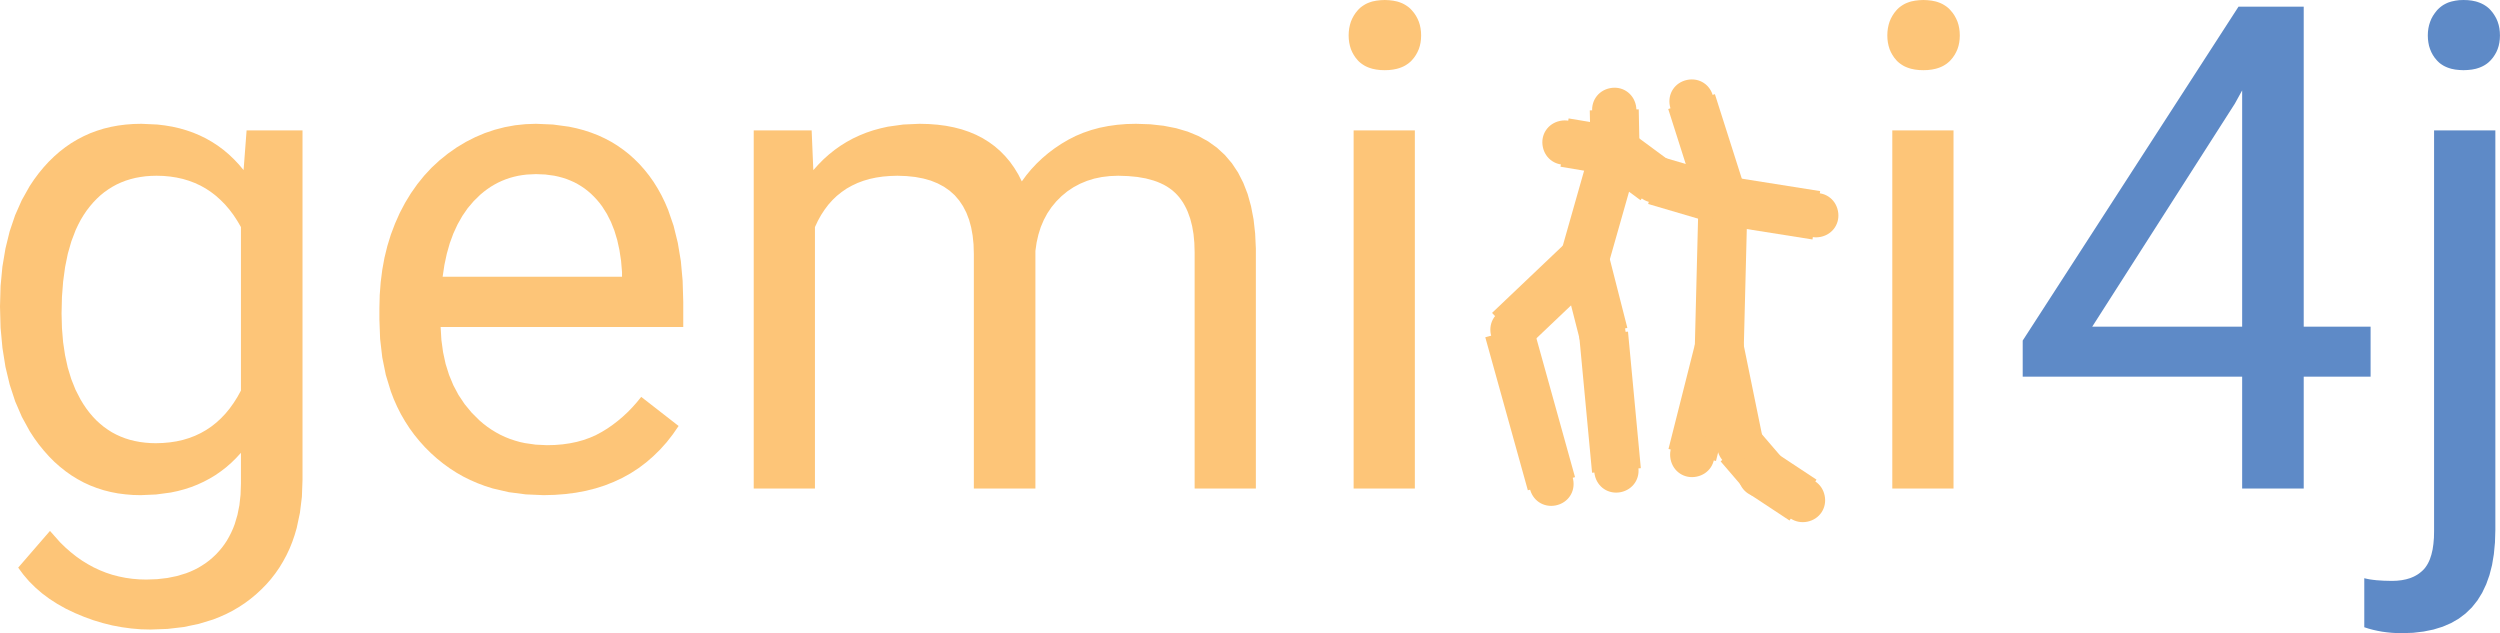 <?xml version="1.0" encoding="UTF-8"?>
<!DOCTYPE svg PUBLIC "-//W3C//DTD SVG 1.1//EN" "http://www.w3.org/Graphics/SVG/1.1/DTD/svg11.dtd">
<svg version="1.2" width="522.21mm" height="132.26mm" viewBox="2013 23792 52221 13226" preserveAspectRatio="xMidYMid" fill-rule="evenodd" stroke-width="28.222" stroke-linejoin="round" xmlns="http://www.w3.org/2000/svg" xmlns:ooo="http://xml.openoffice.org/svg/export" xmlns:xlink="http://www.w3.org/1999/xlink" xmlns:presentation="http://sun.com/xmlns/staroffice/presentation" xmlns:smil="http://www.w3.org/2001/SMIL20/" xmlns:anim="urn:oasis:names:tc:opendocument:xmlns:animation:1.0" xml:space="preserve">
 <defs class="ClipPathGroup">
  <clipPath id="presentation_clip_path" clipPathUnits="userSpaceOnUse">
   <rect x="2013" y="23792" width="52221" height="13226"/>
  </clipPath>
  <clipPath id="presentation_clip_path_shrink" clipPathUnits="userSpaceOnUse">
   <rect x="2065" y="23805" width="52117" height="13200"/>
  </clipPath>
 </defs>
 <defs class="TextShapeIndex">
  <g ooo:slide="id1" ooo:id-list="id3 id4 id5 id6 id7 id8 id9 id10 id11 id12 id13 id14 id15 id16 id17 id18 id19 id20 id21 id22 id23 id24 id25 id26 id27 id28 id29 id30 id31 id32 id33 id34 id35 id36 id37 id38 id39 id40 id41 id42"/>
 </defs>
 <defs class="EmbeddedBulletChars">
  <g id="bullet-char-template-57356" transform="scale(0,-0)">
   <path d="M 580,1141 L 1163,571 580,0 -4,571 580,1141 Z"/>
  </g>
  <g id="bullet-char-template-57354" transform="scale(0,-0)">
   <path d="M 8,1128 L 1137,1128 1137,0 8,0 8,1128 Z"/>
  </g>
  <g id="bullet-char-template-10146" transform="scale(0,-0)">
   <path d="M 174,0 L 602,739 174,1481 1456,739 174,0 Z M 1358,739 L 309,1346 659,739 1358,739 Z"/>
  </g>
  <g id="bullet-char-template-10132" transform="scale(0,-0)">
   <path d="M 2015,739 L 1276,0 717,0 1260,543 174,543 174,936 1260,936 717,1481 1274,1481 2015,739 Z"/>
  </g>
  <g id="bullet-char-template-10007" transform="scale(0,-0)">
   <path d="M 0,-2 C -7,14 -16,27 -25,37 L 356,567 C 262,823 215,952 215,954 215,979 228,992 255,992 264,992 276,990 289,987 310,991 331,999 354,1012 L 381,999 492,748 772,1049 836,1024 860,1049 C 881,1039 901,1025 922,1006 886,937 835,863 770,784 769,783 710,716 594,584 L 774,223 C 774,196 753,168 711,139 L 727,119 C 717,90 699,76 672,76 641,76 570,178 457,381 L 164,-76 C 142,-110 111,-127 72,-127 30,-127 9,-110 8,-76 1,-67 -2,-52 -2,-32 -2,-23 -1,-13 0,-2 Z"/>
  </g>
  <g id="bullet-char-template-10004" transform="scale(0,-0)">
   <path d="M 285,-33 C 182,-33 111,30 74,156 52,228 41,333 41,471 41,549 55,616 82,672 116,743 169,778 240,778 293,778 328,747 346,684 L 369,508 C 377,444 397,411 428,410 L 1163,1116 C 1174,1127 1196,1133 1229,1133 1271,1133 1292,1118 1292,1087 L 1292,965 C 1292,929 1282,901 1262,881 L 442,47 C 390,-6 338,-33 285,-33 Z"/>
  </g>
  <g id="bullet-char-template-9679" transform="scale(0,-0)">
   <path d="M 813,0 C 632,0 489,54 383,161 276,268 223,411 223,592 223,773 276,916 383,1023 489,1130 632,1184 813,1184 992,1184 1136,1130 1245,1023 1353,916 1407,772 1407,592 1407,412 1353,268 1245,161 1136,54 992,0 813,0 Z"/>
  </g>
  <g id="bullet-char-template-8226" transform="scale(0,-0)">
   <path d="M 346,457 C 273,457 209,483 155,535 101,586 74,649 74,723 74,796 101,859 155,911 209,963 273,989 346,989 419,989 480,963 531,910 582,859 608,796 608,723 608,648 583,586 532,535 482,483 420,457 346,457 Z"/>
  </g>
  <g id="bullet-char-template-8211" transform="scale(0,-0)">
   <path d="M -4,459 L 1135,459 1135,606 -4,606 -4,459 Z"/>
  </g>
  <g id="bullet-char-template-61548" transform="scale(0,-0)">
   <path d="M 173,740 C 173,903 231,1043 346,1159 462,1274 601,1332 765,1332 928,1332 1067,1274 1183,1159 1299,1043 1357,903 1357,740 1357,577 1299,437 1183,322 1067,206 928,148 765,148 601,148 462,206 346,322 231,437 173,577 173,740 Z"/>
  </g>
 </defs>
 <defs class="TextEmbeddedBitmaps"/>
 <g class="SlideGroup">
  <g>
   <g id="container-id1">
    <g id="id1" class="Slide" clip-path="url(#presentation_clip_path)">
     <g class="Page">
      <g class="Group">
       <g class="com.sun.star.drawing.PolyPolygonShape">
        <g id="id3">
         <rect class="BoundingBox" stroke="none" fill="none" x="2012" y="26377" width="6322" height="10566"/>
         <path fill="rgb(253,197,120)" stroke="none" d="M 2013,30194 L 2025,29768 2063,29364 2127,28983 2215,28624 2329,28287 2468,27973 2632,27681 2724,27543 2822,27411 2925,27286 3032,27169 3144,27060 3259,26959 3379,26866 3502,26781 3630,26705 3762,26636 3898,26575 4038,26523 4182,26478 4331,26442 4483,26414 4640,26394 4800,26382 4965,26378 5298,26393 5457,26412 5612,26438 5762,26472 5907,26514 6048,26563 6184,26620 6315,26684 6441,26756 6563,26835 6680,26922 6793,27017 6900,27119 7003,27228 7101,27345 7164,26516 8332,26516 8332,33817 8319,34170 8278,34504 8211,34819 8167,34970 8117,35115 8060,35256 7996,35391 7925,35522 7848,35649 7764,35770 7673,35887 7576,35998 7471,36105 7361,36207 7247,36301 7128,36390 7004,36471 6876,36547 6743,36615 6605,36677 6463,36733 6164,36824 5848,36890 5512,36929 5159,36942 4957,36937 4756,36920 4557,36893 4358,36856 4161,36807 3965,36748 3769,36677 3575,36596 3387,36506 3211,36407 3046,36301 2893,36187 2751,36064 2620,35934 2501,35795 2393,35649 3057,34882 3268,35120 3378,35227 3491,35326 3607,35418 3725,35501 3847,35576 3971,35644 4098,35703 4228,35755 4361,35799 4497,35834 4636,35862 4777,35882 4922,35894 5069,35898 5296,35890 5510,35865 5711,35824 5899,35767 5989,35732 6075,35693 6158,35650 6237,35602 6314,35551 6387,35496 6457,35436 6524,35373 6587,35305 6647,35234 6702,35160 6753,35083 6799,35002 6842,34918 6881,34831 6916,34740 6973,34548 7014,34343 7038,34125 7046,33893 7046,33250 6948,33357 6846,33457 6739,33551 6627,33637 6512,33717 6392,33789 6267,33855 6139,33914 6006,33966 5868,34011 5726,34049 5580,34080 5274,34121 4951,34135 4789,34131 4631,34118 4476,34098 4326,34069 4179,34032 4036,33986 3898,33933 3763,33871 3632,33800 3505,33722 3382,33635 3263,33540 3147,33437 3036,33325 2929,33205 2825,33077 2727,32942 2635,32801 2470,32500 2330,32176 2216,31827 2127,31455 2064,31059 2025,30638 2013,30194 Z M 3299,30339 L 3307,30647 3331,30938 3372,31212 3428,31469 3501,31709 3590,31932 3696,32138 3755,32235 3817,32327 3884,32415 3953,32496 4026,32573 4103,32643 4182,32708 4265,32767 4350,32821 4440,32869 4532,32911 4628,32948 4726,32979 4829,33004 4934,33024 5042,33038 5154,33047 5269,33050 5418,33045 5562,33032 5700,33011 5834,32981 5963,32942 6086,32895 6205,32839 6318,32775 6427,32702 6531,32620 6629,32530 6723,32431 6811,32324 6894,32208 6973,32083 7046,31950 7046,28535 6970,28405 6890,28283 6805,28170 6716,28066 6621,27970 6523,27882 6419,27802 6312,27731 6199,27668 6082,27614 5960,27568 5834,27530 5703,27501 5568,27480 5428,27467 5283,27463 5168,27466 5056,27474 4947,27489 4842,27508 4740,27534 4640,27565 4544,27602 4452,27644 4362,27693 4276,27747 4192,27806 4112,27871 4036,27942 3962,28019 3892,28101 3824,28189 3761,28282 3701,28381 3646,28486 3594,28596 3504,28832 3430,29090 3373,29369 3332,29671 3307,29994 3299,30339 Z"/>
        </g>
       </g>
       <g class="com.sun.star.drawing.PolyPolygonShape">
        <g id="id4">
         <rect class="BoundingBox" stroke="none" fill="none" x="9938" y="26378" width="6349" height="7758"/>
         <path fill="rgb(253,197,120)" stroke="none" d="M 13367,34135 L 12996,34119 12642,34073 12306,33995 12145,33944 11988,33885 11836,33819 11687,33745 11544,33663 11405,33573 11270,33475 11140,33370 11014,33257 10892,33136 10777,33008 10669,32876 10568,32738 10475,32594 10389,32446 10311,32292 10240,32133 10177,31968 10072,31624 9998,31258 9953,30872 9938,30464 9938,30229 9945,29954 9965,29687 9998,29428 10044,29175 10104,28931 10177,28693 10264,28464 10363,28241 10475,28028 10597,27828 10730,27639 10873,27462 11027,27296 11192,27143 11367,27002 11552,26872 11745,26756 11942,26656 12143,26571 12348,26502 12557,26448 12770,26409 12987,26386 13208,26378 13563,26393 13897,26438 14057,26472 14211,26513 14360,26562 14505,26618 14644,26682 14778,26753 14907,26832 15031,26919 15150,27012 15264,27114 15373,27223 15476,27339 15574,27462 15666,27592 15751,27729 15830,27871 15903,28021 15969,28176 16083,28507 16171,28864 16235,29247 16272,29656 16285,30091 16285,30623 11217,30623 11233,30893 11268,31149 11321,31393 11393,31623 11483,31840 11591,32043 11718,32233 11864,32410 12024,32570 12107,32641 12194,32708 12283,32769 12375,32825 12469,32876 12566,32921 12666,32961 12768,32995 12873,33025 12980,33048 13203,33080 13437,33091 13603,33087 13762,33074 13916,33052 14062,33022 14202,32983 14336,32935 14463,32879 14584,32814 14700,32743 14812,32665 14920,32582 15025,32493 15126,32399 15223,32299 15317,32193 15407,32082 16188,32690 16067,32865 15939,33029 15803,33181 15659,33322 15509,33452 15351,33571 15186,33678 15013,33774 14833,33858 14646,33932 14451,33994 14249,34045 14040,34084 13823,34112 13599,34129 13367,34135 Z M 13208,27429 L 13019,27438 12927,27449 12837,27464 12749,27484 12663,27508 12578,27537 12496,27570 12416,27607 12338,27649 12261,27695 12187,27746 12114,27801 12044,27860 11909,27992 11783,28140 11671,28302 11571,28479 11483,28669 11408,28873 11346,29092 11296,29325 11259,29572 15006,29572 15006,29475 14986,29238 14952,29015 14906,28806 14847,28610 14775,28428 14690,28260 14592,28105 14538,28033 14481,27965 14420,27900 14358,27839 14293,27783 14225,27730 14154,27682 14081,27638 14006,27598 13927,27563 13847,27531 13763,27504 13677,27481 13589,27462 13404,27437 13208,27429 Z"/>
        </g>
       </g>
       <g class="com.sun.star.drawing.PolyPolygonShape">
        <g id="id5">
         <rect class="BoundingBox" stroke="none" fill="none" x="17757" y="26378" width="10490" height="7620"/>
         <path fill="rgb(253,197,120)" stroke="none" d="M 18967,26516 L 19002,27346 19107,27229 19216,27119 19330,27017 19449,26922 19572,26835 19699,26756 19831,26684 19968,26620 20109,26563 20254,26514 20404,26473 20559,26438 20881,26393 21221,26378 21413,26383 21598,26397 21774,26420 21943,26453 22104,26495 22257,26547 22402,26608 22540,26679 22669,26759 22791,26848 22905,26947 23011,27055 23110,27172 23200,27299 23283,27435 23357,27581 23454,27449 23558,27324 23669,27206 23787,27094 23912,26988 24044,26889 24183,26796 24329,26710 24482,26632 24642,26565 24808,26508 24981,26461 25162,26425 25348,26399 25542,26383 25743,26378 26041,26388 26320,26419 26581,26470 26822,26541 27045,26633 27249,26745 27433,26877 27599,27030 27746,27203 27874,27396 27983,27610 28074,27844 28145,28099 28198,28374 28231,28669 28246,28985 28246,33997 26967,33997 26967,29061 26961,28866 26944,28685 26915,28516 26875,28360 26823,28216 26793,28149 26760,28085 26725,28024 26686,27967 26645,27912 26600,27861 26552,27813 26501,27768 26445,27726 26386,27687 26322,27651 26255,27619 26184,27589 26109,27563 25948,27519 25770,27488 25578,27470 25369,27463 25195,27470 25028,27490 24869,27523 24718,27570 24574,27630 24437,27703 24308,27789 24187,27889 24076,28000 23977,28120 23890,28249 23816,28387 23753,28535 23704,28692 23666,28858 23641,29033 23641,33997 22355,33997 22355,29095 22349,28898 22330,28713 22299,28541 22255,28381 22199,28235 22130,28101 22049,27980 21956,27871 21850,27776 21731,27693 21600,27623 21457,27565 21301,27521 21132,27489 20951,27470 20758,27463 20604,27468 20456,27480 20314,27501 20178,27530 20049,27568 19926,27614 19809,27669 19698,27731 19594,27803 19495,27882 19403,27970 19317,28066 19238,28171 19164,28284 19097,28405 19036,28535 19036,33997 17757,33997 17757,26516 18967,26516 Z"/>
        </g>
       </g>
       <g class="com.sun.star.drawing.PolyPolygonShape">
        <g id="id6">
         <rect class="BoundingBox" stroke="none" fill="none" x="30183" y="23792" width="1517" height="10206"/>
         <path fill="rgb(253,197,120)" stroke="none" d="M 31567,33997 L 30288,33997 30288,26516 31567,26516 31567,33997 Z M 30184,24532 L 30187,24456 30196,24383 30211,24312 30231,24245 30258,24181 30291,24120 30329,24062 30374,24007 30398,23981 30424,23956 30452,23934 30481,23913 30511,23894 30542,23876 30575,23860 30610,23846 30646,23833 30683,23822 30762,23806 30847,23796 30938,23792 31028,23796 31113,23806 31192,23822 31230,23833 31266,23846 31301,23860 31334,23876 31366,23894 31396,23913 31426,23934 31453,23956 31480,23981 31504,24007 31550,24062 31589,24120 31622,24181 31650,24245 31671,24312 31686,24383 31695,24456 31698,24532 31695,24608 31686,24681 31671,24751 31650,24817 31622,24880 31589,24940 31550,24997 31504,25051 31480,25076 31453,25099 31426,25121 31396,25141 31366,25160 31334,25177 31301,25192 31266,25206 31230,25218 31192,25229 31113,25245 31028,25255 30938,25258 30847,25255 30762,25245 30683,25229 30646,25218 30610,25206 30575,25192 30542,25177 30511,25160 30481,25141 30452,25121 30424,25099 30398,25076 30374,25051 30329,24997 30291,24940 30258,24880 30231,24817 30211,24751 30196,24681 30187,24608 30184,24532 Z"/>
        </g>
       </g>
       <g class="com.sun.star.drawing.PolyPolygonShape">
        <g id="id7">
         <rect class="BoundingBox" stroke="none" fill="none" x="41435" y="23792" width="1517" height="10206"/>
         <path fill="rgb(253,197,120)" stroke="none" d="M 42819,33997 L 41540,33997 41540,26516 42819,26516 42819,33997 Z M 41436,24532 L 41439,24456 41448,24383 41463,24312 41483,24245 41510,24181 41543,24120 41581,24062 41626,24007 41650,23981 41676,23956 41704,23934 41733,23913 41763,23894 41794,23876 41827,23860 41862,23846 41898,23833 41935,23822 42014,23806 42099,23796 42190,23792 42280,23796 42365,23806 42444,23822 42482,23833 42518,23846 42553,23860 42586,23876 42618,23894 42648,23913 42678,23934 42705,23956 42732,23981 42756,24007 42802,24062 42841,24120 42874,24181 42902,24245 42923,24312 42938,24383 42947,24456 42950,24532 42947,24608 42938,24681 42923,24751 42902,24817 42874,24880 42841,24940 42802,24997 42756,25051 42732,25076 42705,25099 42678,25121 42648,25141 42618,25160 42586,25177 42553,25192 42518,25206 42482,25218 42444,25229 42365,25245 42280,25255 42190,25258 42099,25255 42014,25245 41935,25229 41898,25218 41862,25206 41827,25192 41794,25177 41763,25160 41733,25141 41704,25121 41676,25099 41650,25076 41626,25051 41581,24997 41543,24940 41510,24880 41483,24817 41463,24751 41448,24681 41439,24608 41436,24532 Z"/>
        </g>
       </g>
       <g class="com.sun.star.drawing.PolyPolygonShape">
        <g id="id8">
         <rect class="BoundingBox" stroke="none" fill="none" x="44264" y="23930" width="7269" height="10068"/>
         <path fill="rgb(94,138,199)" stroke="none" d="M 50134,30616 L 51531,30616 51531,31660 50134,31660 50134,33997 48848,33997 48848,31660 44264,31660 44264,30906 48772,23931 50134,23931 50134,30616 Z M 45716,30616 L 48848,30616 48848,25680 48696,25956 45716,30616 Z"/>
        </g>
       </g>
       <g class="com.sun.star.drawing.PolyPolygonShape">
        <g id="id9">
         <rect class="BoundingBox" stroke="none" fill="none" x="51398" y="23792" width="2837" height="13227"/>
         <path fill="rgb(94,138,199)" stroke="none" d="M 54137,26516 L 54137,34861 54129,35122 54106,35366 54068,35594 54014,35805 53945,35998 53861,36175 53762,36335 53647,36479 53517,36605 53372,36715 53212,36807 53036,36883 52845,36942 52638,36984 52417,37010 52180,37018 52075,37016 51973,37010 51872,37000 51774,36987 51677,36969 51582,36948 51489,36923 51399,36894 51399,35870 51456,35883 51518,35895 51584,35904 51654,35912 51808,35922 51979,35926 52083,35922 52181,35911 52272,35893 52357,35868 52397,35852 52436,35835 52472,35816 52508,35795 52541,35773 52573,35748 52604,35722 52633,35694 52660,35664 52685,35631 52709,35595 52731,35557 52751,35516 52770,35472 52801,35377 52826,35271 52843,35154 52854,35027 52857,34889 52857,26516 54137,26516 Z M 52726,24532 L 52729,24457 52738,24385 52753,24316 52774,24249 52800,24185 52833,24124 52872,24066 52916,24010 52941,23983 52967,23959 52994,23936 53022,23915 53052,23895 53084,23877 53116,23861 53150,23846 53186,23834 53223,23823 53301,23806 53384,23795 53473,23792 53563,23795 53648,23805 53728,23822 53765,23833 53801,23846 53836,23860 53869,23876 53901,23893 53932,23913 53961,23933 53989,23956 54015,23980 54040,24006 54085,24061 54124,24120 54158,24181 54185,24245 54206,24312 54221,24382 54230,24456 54233,24532 54230,24608 54221,24681 54206,24751 54185,24817 54158,24880 54124,24940 54085,24997 54040,25050 54015,25075 53989,25099 53961,25121 53932,25141 53901,25160 53869,25177 53836,25192 53801,25206 53765,25218 53728,25229 53648,25245 53563,25254 53473,25258 53382,25254 53298,25245 53219,25229 53182,25218 53146,25206 53112,25192 53079,25177 53048,25160 53018,25141 52989,25121 52962,25099 52937,25075 52913,25050 52869,24997 52831,24940 52799,24880 52773,24817 52752,24751 52738,24681 52729,24608 52726,24532 Z"/>
        </g>
       </g>
       <g class="Group">
        <g class="Group">
         <g class="com.sun.star.drawing.LineShape">
          <g id="id10">
           <rect class="BoundingBox" stroke="none" fill="none" x="33019" y="30188" width="1914" height="4221"/>
           <path fill="none" stroke="rgb(253,197,120)" stroke-width="1023" stroke-linejoin="round" d="M 34420,33896 L 33531,30700"/>
          </g>
         </g>
         <g class="com.sun.star.drawing.LineShape">
          <g id="id11">
           <rect class="BoundingBox" stroke="none" fill="none" x="37493" y="27468" width="2973" height="1334"/>
           <path fill="none" stroke="rgb(253,197,120)" stroke-width="1023" stroke-linejoin="round" d="M 39953,28289 L 38005,27980"/>
          </g>
         </g>
         <g class="com.sun.star.drawing.LineShape">
          <g id="id12">
           <rect class="BoundingBox" stroke="none" fill="none" x="35239" y="26435" width="1858" height="1640"/>
           <path fill="none" stroke="rgb(253,197,120)" stroke-width="1023" stroke-linejoin="round" d="M 36584,27562 L 35751,26947"/>
          </g>
         </g>
         <g class="com.sun.star.drawing.LineShape">
          <g id="id13">
           <rect class="BoundingBox" stroke="none" fill="none" x="36073" y="27050" width="2445" height="1443"/>
           <path fill="none" stroke="rgb(253,197,120)" stroke-width="1023" stroke-linejoin="round" d="M 38005,27980 L 36585,27562"/>
          </g>
         </g>
         <g class="com.sun.star.drawing.LineShape">
          <g id="id14">
           <rect class="BoundingBox" stroke="none" fill="none" x="36835" y="25402" width="1683" height="3091"/>
           <path fill="none" stroke="rgb(253,197,120)" stroke-width="1023" stroke-linejoin="round" d="M 38005,27980 L 37347,25914"/>
          </g>
         </g>
         <g class="com.sun.star.drawing.LineShape">
          <g id="id15">
           <rect class="BoundingBox" stroke="none" fill="none" x="35220" y="25575" width="1043" height="1886"/>
           <path fill="none" stroke="rgb(253,197,120)" stroke-width="1023" stroke-linejoin="round" d="M 35732,26087 L 35750,26948"/>
          </g>
         </g>
         <g class="com.sun.star.drawing.LineShape">
          <g id="id16">
           <rect class="BoundingBox" stroke="none" fill="none" x="34182" y="26258" width="2082" height="1203"/>
           <path fill="none" stroke="rgb(253,197,120)" stroke-width="1023" stroke-linejoin="round" d="M 34694,26770 L 35751,26948"/>
          </g>
         </g>
         <g class="com.sun.star.drawing.LineShape">
          <g id="id17">
           <rect class="BoundingBox" stroke="none" fill="none" x="34599" y="26435" width="1665" height="3276"/>
           <path fill="none" stroke="rgb(253,197,120)" stroke-width="1023" stroke-linejoin="round" d="M 35111,29198 L 35751,26947"/>
          </g>
         </g>
         <g class="com.sun.star.drawing.LineShape">
          <g id="id18">
           <rect class="BoundingBox" stroke="none" fill="none" x="34598" y="28687" width="1425" height="2593"/>
           <path fill="none" stroke="rgb(253,197,120)" stroke-width="1023" stroke-linejoin="round" d="M 35110,29199 L 35510,30767"/>
          </g>
         </g>
         <g class="com.sun.star.drawing.LineShape">
          <g id="id19">
           <rect class="BoundingBox" stroke="none" fill="none" x="33020" y="28687" width="2603" height="2525"/>
           <path fill="none" stroke="rgb(253,197,120)" stroke-width="1023" stroke-linejoin="round" d="M 35110,29199 L 33532,30699"/>
          </g>
         </g>
         <g class="com.sun.star.drawing.LineShape">
          <g id="id20">
           <rect class="BoundingBox" stroke="none" fill="none" x="34998" y="30255" width="1293" height="3877"/>
           <path fill="none" stroke="rgb(253,197,120)" stroke-width="1023" stroke-linejoin="round" d="M 35778,33619 L 35510,30767"/>
          </g>
         </g>
         <g class="com.sun.star.drawing.LineShape">
          <g id="id21">
           <rect class="BoundingBox" stroke="none" fill="none" x="37414" y="27469" width="1103" height="4103"/>
           <path fill="none" stroke="rgb(253,197,120)" stroke-width="1023" stroke-linejoin="round" d="M 38004,27981 L 37926,31059"/>
          </g>
         </g>
         <g class="com.sun.star.drawing.LineShape">
          <g id="id22">
           <rect class="BoundingBox" stroke="none" fill="none" x="36849" y="30547" width="1590" height="3262"/>
           <path fill="none" stroke="rgb(253,197,120)" stroke-width="1023" stroke-linejoin="round" d="M 37361,33296 L 37926,31059"/>
          </g>
         </g>
         <g class="com.sun.star.drawing.LineShape">
          <g id="id23">
           <rect class="BoundingBox" stroke="none" fill="none" x="37414" y="30547" width="1441" height="3061"/>
           <path fill="none" stroke="rgb(253,197,120)" stroke-width="1023" stroke-linejoin="round" d="M 38342,33095 L 37926,31059"/>
          </g>
         </g>
         <g class="com.sun.star.drawing.LineShape">
          <g id="id24">
           <rect class="BoundingBox" stroke="none" fill="none" x="37830" y="32584" width="1541" height="1626"/>
           <path fill="none" stroke="rgb(253,197,120)" stroke-width="1023" stroke-linejoin="round" d="M 38342,33096 L 38858,33697"/>
          </g>
         </g>
         <g class="com.sun.star.drawing.LineShape">
          <g id="id25">
           <rect class="BoundingBox" stroke="none" fill="none" x="38345" y="33186" width="1843" height="1565"/>
           <path fill="none" stroke="rgb(253,197,120)" stroke-width="1023" stroke-linejoin="round" d="M 39675,34238 L 38857,33698"/>
          </g>
         </g>
        </g>
        <g class="Group">
         <g class="com.sun.star.drawing.CustomShape">
          <g id="id26">
           <rect class="BoundingBox" stroke="none" fill="none" x="36899" y="32750" width="926" height="1094"/>
           <path fill="rgb(253,197,120)" stroke="none" d="M 37814,33204 C 37866,33460 37710,33696 37454,33748 37199,33801 36962,33645 36909,33388 36857,33132 37014,32895 37270,32843 37525,32791 37761,32947 37814,33204 Z M 37721,32751 L 37721,32751 Z M 37001,33842 L 37001,33842 Z"/>
          </g>
         </g>
         <g class="com.sun.star.drawing.CustomShape">
          <g id="id27">
           <rect class="BoundingBox" stroke="none" fill="none" x="37478" y="30589" width="927" height="1094"/>
           <path fill="rgb(253,197,120)" stroke="none" d="M 38394,31043 C 38446,31299 38290,31535 38033,31588 37777,31640 37541,31484 37488,31227 37436,30971 37592,30735 37849,30682 38105,30630 38341,30786 38394,31043 Z M 38301,30590 L 38301,30590 Z M 37580,31681 L 37580,31681 Z"/>
          </g>
         </g>
         <g class="com.sun.star.drawing.CustomShape">
          <g id="id28">
           <rect class="BoundingBox" stroke="none" fill="none" x="37878" y="32550" width="927" height="1094"/>
           <path fill="rgb(253,197,120)" stroke="none" d="M 38794,33004 C 38846,33260 38690,33496 38433,33549 38177,33601 37941,33445 37888,33188 37836,32932 37992,32696 38249,32643 38505,32591 38741,32747 38794,33004 Z M 38701,32551 L 38701,32551 Z M 37980,33642 L 37980,33642 Z"/>
          </g>
         </g>
         <g class="com.sun.star.drawing.CustomShape">
          <g id="id29">
           <rect class="BoundingBox" stroke="none" fill="none" x="38319" y="33166" width="927" height="1093"/>
           <path fill="rgb(253,197,120)" stroke="none" d="M 39234,33619 C 39287,33874 39131,34111 38874,34164 38618,34216 38381,34059 38329,33803 38277,33548 38433,33312 38690,33259 38946,33207 39182,33363 39234,33619 Z M 39142,33167 L 39142,33167 Z M 38421,34257 L 38421,34257 Z"/>
          </g>
         </g>
         <g class="com.sun.star.drawing.CustomShape">
          <g id="id30">
           <rect class="BoundingBox" stroke="none" fill="none" x="39212" y="33691" width="927" height="1093"/>
           <path fill="rgb(253,197,120)" stroke="none" d="M 40127,34144 C 40180,34399 40024,34636 39767,34689 39511,34741 39274,34584 39222,34328 39170,34073 39326,33837 39583,33784 39839,33732 40075,33888 40127,34144 Z M 40035,33692 L 40035,33692 Z M 39314,34782 L 39314,34782 Z"/>
          </g>
         </g>
         <g class="com.sun.star.drawing.CustomShape">
          <g id="id31">
           <rect class="BoundingBox" stroke="none" fill="none" x="35314" y="33073" width="927" height="1094"/>
           <path fill="rgb(253,197,120)" stroke="none" d="M 36230,33527 C 36282,33783 36126,34019 35869,34072 35613,34124 35377,33968 35324,33711 35272,33455 35428,33219 35685,33166 35941,33114 36177,33270 36230,33527 Z M 36137,33074 L 36137,33074 Z M 35416,34165 L 35416,34165 Z"/>
          </g>
         </g>
         <g class="com.sun.star.drawing.CustomShape">
          <g id="id32">
           <rect class="BoundingBox" stroke="none" fill="none" x="35046" y="30221" width="927" height="1094"/>
           <path fill="rgb(253,197,120)" stroke="none" d="M 35962,30675 C 36014,30931 35858,31167 35601,31220 35345,31272 35109,31116 35056,30859 35004,30603 35160,30367 35417,30314 35673,30262 35909,30418 35962,30675 Z M 35869,30222 L 35869,30222 Z M 35148,31313 L 35148,31313 Z"/>
          </g>
         </g>
         <g class="com.sun.star.drawing.CustomShape">
          <g id="id33">
           <rect class="BoundingBox" stroke="none" fill="none" x="34648" y="28652" width="927" height="1093"/>
           <path fill="rgb(253,197,120)" stroke="none" d="M 35563,29105 C 35616,29360 35460,29597 35203,29650 34947,29702 34710,29545 34658,29289 34606,29034 34762,28798 35019,28745 35275,28693 35511,28849 35563,29105 Z M 35471,28653 L 35471,28653 Z M 34750,29743 L 34750,29743 Z"/>
          </g>
         </g>
         <g class="com.sun.star.drawing.CustomShape">
          <g id="id34">
           <rect class="BoundingBox" stroke="none" fill="none" x="33144" y="30138" width="927" height="1094"/>
           <path fill="rgb(253,197,120)" stroke="none" d="M 34060,30592 C 34112,30848 33956,31084 33699,31137 33443,31189 33207,31033 33154,30776 33102,30520 33258,30284 33515,30231 33771,30179 34007,30335 34060,30592 Z M 33967,30139 L 33967,30139 Z M 33246,31230 L 33246,31230 Z"/>
          </g>
         </g>
         <g class="com.sun.star.drawing.CustomShape">
          <g id="id35">
           <rect class="BoundingBox" stroke="none" fill="none" x="33957" y="33350" width="927" height="1094"/>
           <path fill="rgb(253,197,120)" stroke="none" d="M 34873,33804 C 34925,34060 34769,34296 34512,34349 34256,34401 34020,34245 33967,33988 33915,33732 34071,33496 34328,33443 34584,33391 34820,33547 34873,33804 Z M 34780,33351 L 34780,33351 Z M 34059,34442 L 34059,34442 Z"/>
          </g>
         </g>
         <g class="com.sun.star.drawing.CustomShape">
          <g id="id36">
           <rect class="BoundingBox" stroke="none" fill="none" x="36121" y="27017" width="926" height="1094"/>
           <path fill="rgb(253,197,120)" stroke="none" d="M 37036,27471 C 37088,27727 36932,27963 36676,28015 36421,28068 36184,27912 36131,27655 36079,27399 36236,27162 36492,27110 36747,27058 36983,27214 37036,27471 Z M 36943,27018 L 36943,27018 Z M 36223,28109 L 36223,28109 Z"/>
          </g>
         </g>
         <g class="com.sun.star.drawing.CustomShape">
          <g id="id37">
           <rect class="BoundingBox" stroke="none" fill="none" x="35213" y="26416" width="927" height="1093"/>
           <path fill="rgb(253,197,120)" stroke="none" d="M 36128,26869 C 36181,27124 36025,27361 35768,27414 35512,27466 35275,27309 35223,27053 35171,26798 35327,26562 35584,26509 35840,26457 36076,26613 36128,26869 Z M 36036,26417 L 36036,26417 Z M 35315,27507 L 35315,27507 Z"/>
          </g>
         </g>
         <g class="com.sun.star.drawing.CustomShape">
          <g id="id38">
           <rect class="BoundingBox" stroke="none" fill="none" x="35270" y="25541" width="926" height="1094"/>
           <path fill="rgb(253,197,120)" stroke="none" d="M 36185,25995 C 36237,26251 36081,26487 35825,26539 35570,26592 35333,26436 35280,26179 35228,25923 35385,25686 35641,25634 35896,25582 36132,25738 36185,25995 Z M 36092,25542 L 36092,25542 Z M 35372,26633 L 35372,26633 Z"/>
          </g>
         </g>
         <g class="com.sun.star.drawing.CustomShape">
          <g id="id39">
           <rect class="BoundingBox" stroke="none" fill="none" x="34230" y="26224" width="927" height="1093"/>
           <path fill="rgb(253,197,120)" stroke="none" d="M 35145,26677 C 35198,26932 35042,27169 34785,27222 34529,27274 34292,27117 34240,26861 34188,26606 34344,26370 34601,26317 34857,26265 35093,26421 35145,26677 Z M 35053,26225 L 35053,26225 Z M 34332,27315 L 34332,27315 Z"/>
          </g>
         </g>
         <g class="com.sun.star.drawing.CustomShape">
          <g id="id40">
           <rect class="BoundingBox" stroke="none" fill="none" x="37450" y="27374" width="927" height="1094"/>
           <path fill="rgb(253,197,120)" stroke="none" d="M 38366,27828 C 38418,28084 38262,28320 38005,28373 37749,28425 37513,28269 37460,28012 37408,27756 37564,27520 37821,27467 38077,27415 38313,27571 38366,27828 Z M 38273,27375 L 38273,27375 Z M 37552,28466 L 37552,28466 Z"/>
          </g>
         </g>
         <g class="com.sun.star.drawing.CustomShape">
          <g id="id41">
           <rect class="BoundingBox" stroke="none" fill="none" x="36884" y="25368" width="927" height="1094"/>
           <path fill="rgb(253,197,120)" stroke="none" d="M 37800,25822 C 37852,26078 37696,26314 37439,26367 37183,26419 36947,26263 36894,26006 36842,25750 36998,25514 37255,25461 37511,25409 37747,25565 37800,25822 Z M 37707,25369 L 37707,25369 Z M 36986,26460 L 36986,26460 Z"/>
          </g>
         </g>
         <g class="com.sun.star.drawing.CustomShape">
          <g id="id42">
           <rect class="BoundingBox" stroke="none" fill="none" x="39489" y="27742" width="927" height="1093"/>
           <path fill="rgb(253,197,120)" stroke="none" d="M 40404,28195 C 40457,28450 40301,28687 40044,28740 39788,28792 39551,28635 39499,28379 39447,28124 39603,27888 39860,27835 40116,27783 40352,27939 40404,28195 Z M 40312,27743 L 40312,27743 Z M 39591,28833 L 39591,28833 Z"/>
          </g>
         </g>
        </g>
       </g>
      </g>
     </g>
    </g>
   </g>
  </g>
 </g>
</svg>